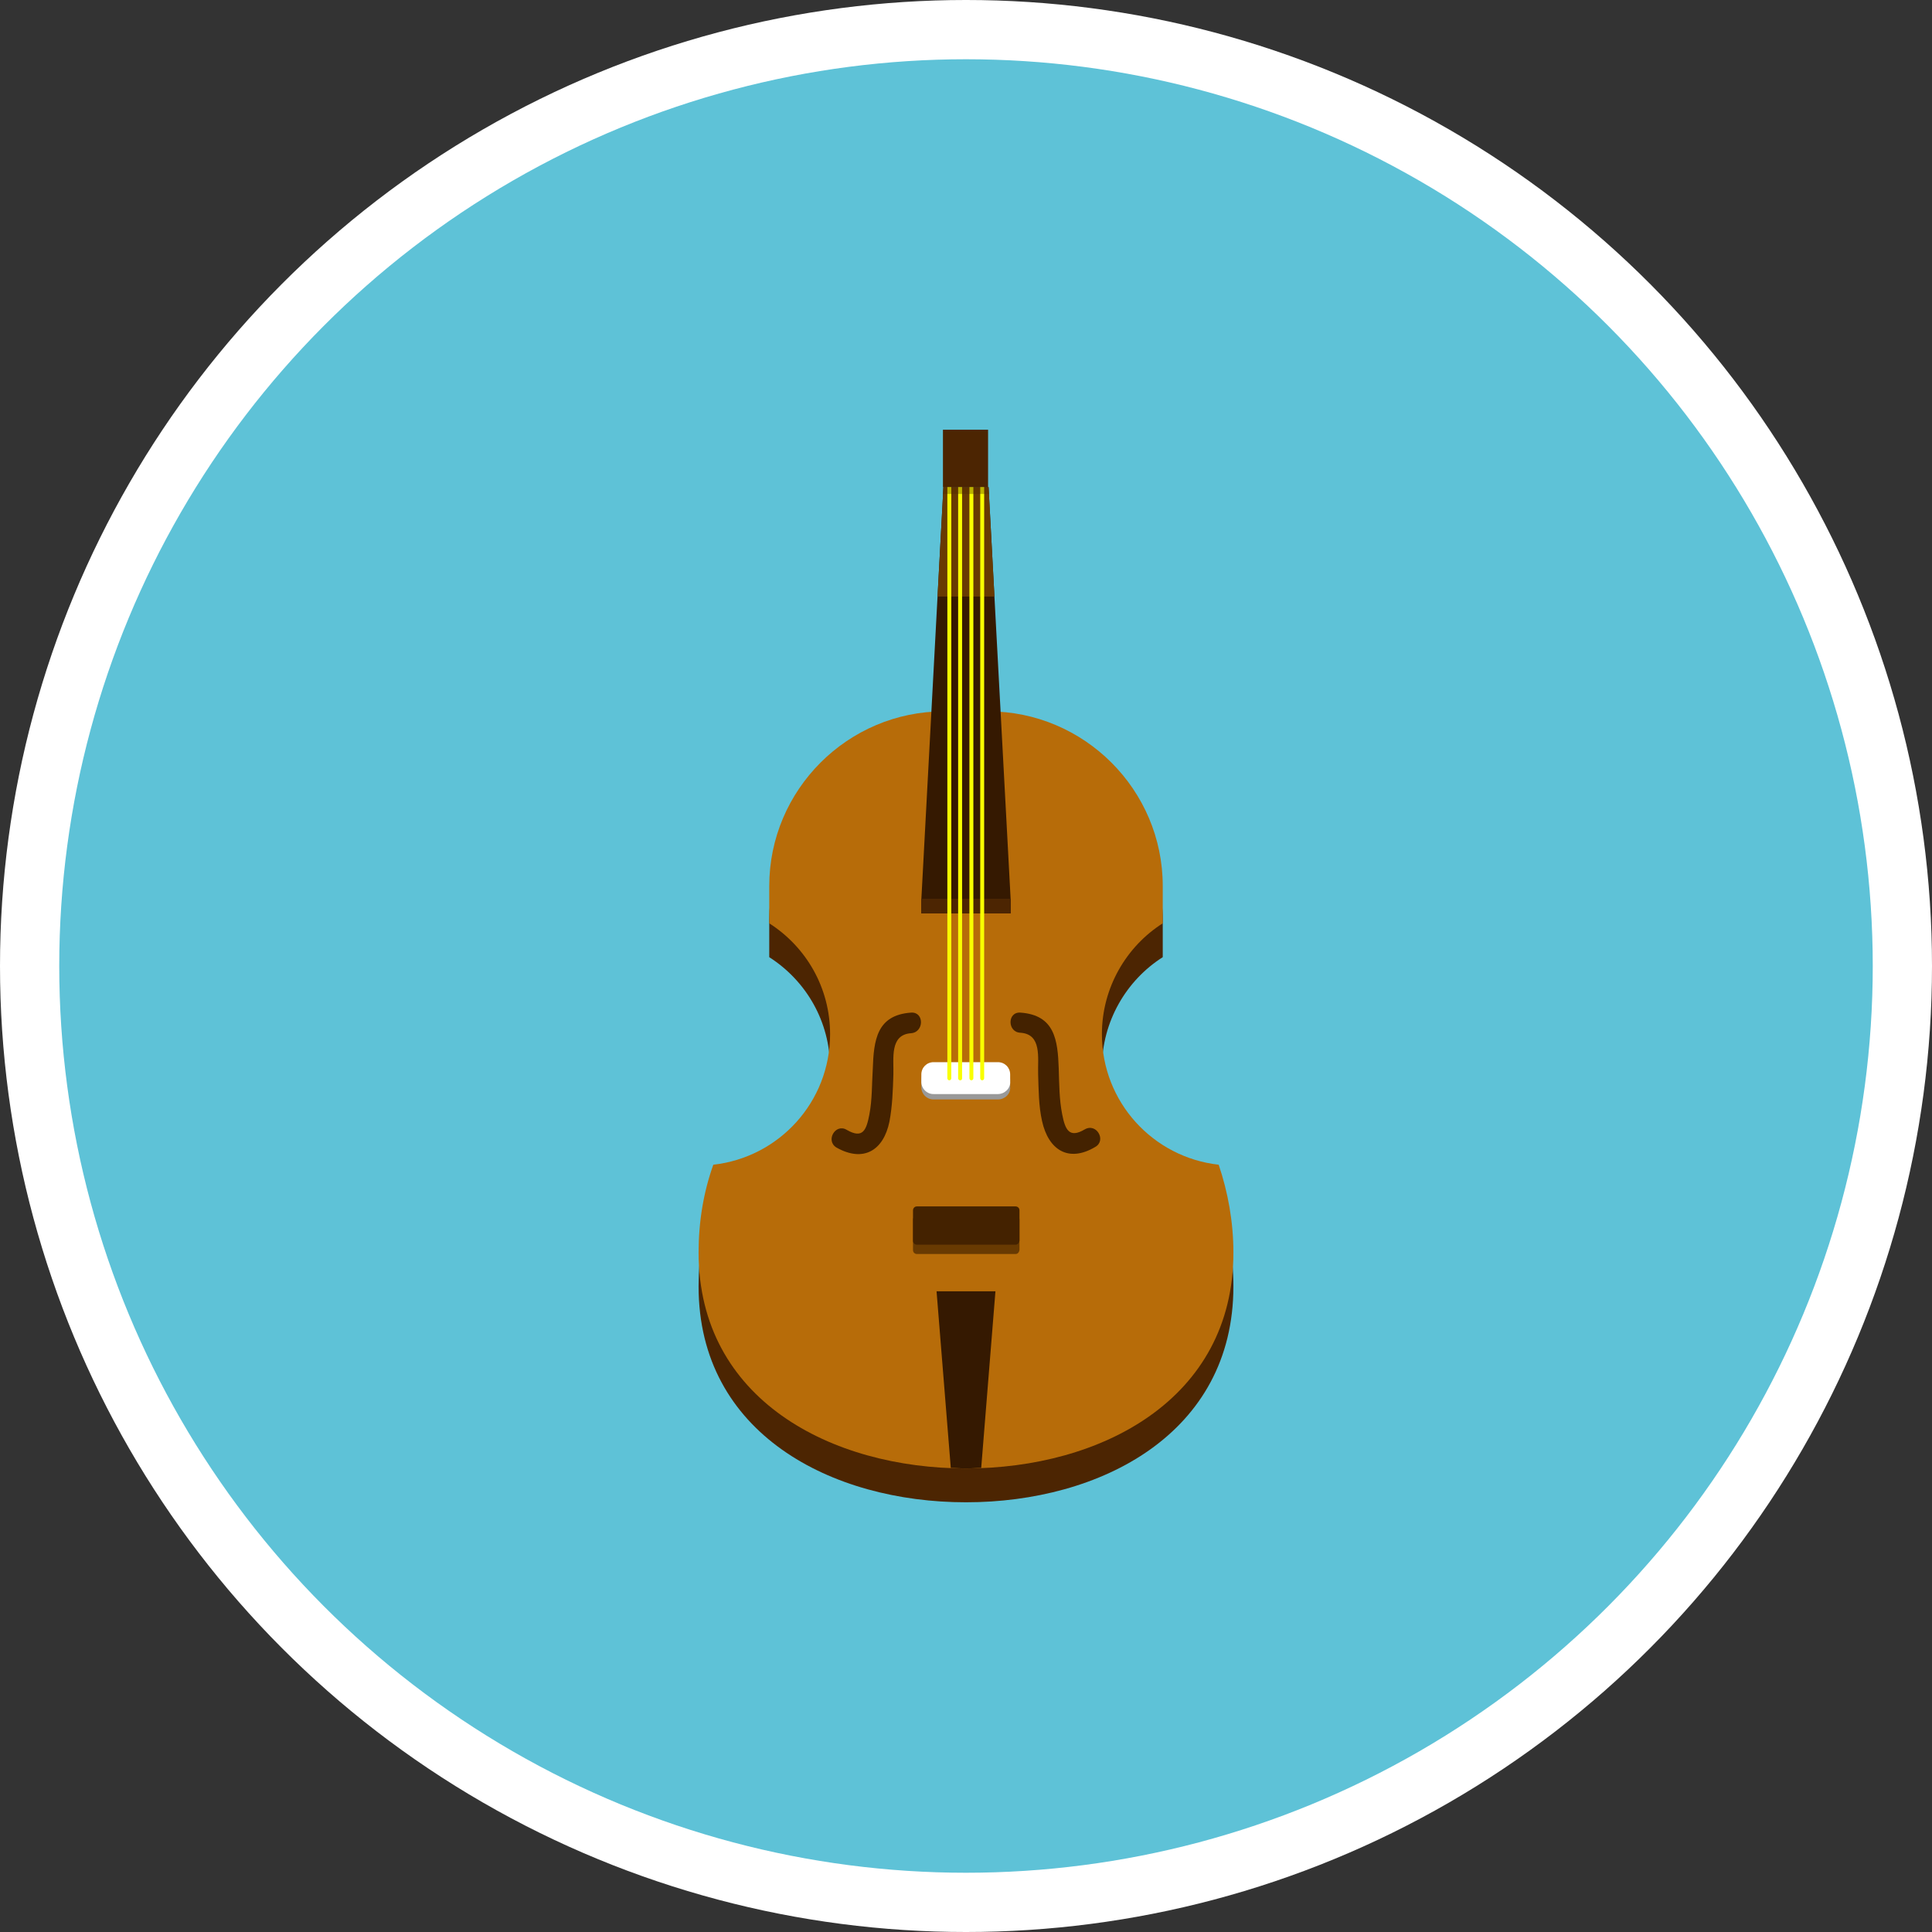 <?xml version="1.0" encoding="utf-8"?>
<!-- Generator: Adobe Illustrator 23.0.0, SVG Export Plug-In . SVG Version: 6.00 Build 0)  -->
<svg version="1.0" id="Camada_1" xmlns="http://www.w3.org/2000/svg" xmlns:xlink="http://www.w3.org/1999/xlink" x="0px" y="0px"
	 viewBox="0 0 300 300" enable-background="new 0 0 300 300" xml:space="preserve">
<rect x="0" y="0" width="300" height="300" fill="#333333" stroke="none"/>
<ellipse fill="#FFFFFF" cx="150" cy="150" rx="150" ry="150"/>
<circle fill="#5EC2D7" cx="150" cy="150" r="140.8"/>
<path fill="#4C2502" d="M171.104,165.847c0-7.238,3.809-13.638,9.447-17.219v-5.79c0-14.933-12.19-27.123-27.123-27.123h-6.857
	c-14.933,0-27.123,12.19-27.123,27.123v5.79c5.714,3.657,9.447,9.981,9.447,17.219c0,10.514-7.924,19.123-18.133,20.266
	c-1.524,4.267-2.286,8.838-2.286,13.638c0,22.857,20.647,33.523,41.523,33.523s41.523-10.666,41.523-33.523
	c0-4.724-0.838-9.371-2.286-13.638C179.028,184.971,171.104,176.361,171.104,165.847L171.104,165.847z"/>
<path fill="#B76C09" d="M171.104,160.59c0-7.238,3.809-13.638,9.447-17.219v-5.79c0-14.933-12.19-27.123-27.123-27.123h-6.857
	c-14.933,0-27.123,12.19-27.123,27.123v5.79c5.714,3.657,9.447,9.981,9.447,17.219c0,10.514-7.924,19.123-18.133,20.266
	c-1.524,4.267-2.286,8.838-2.286,13.638c0,22.857,20.647,33.523,41.523,33.523s41.523-10.666,41.523-33.523
	c0-4.724-0.838-9.371-2.286-13.638C179.028,179.714,171.104,171.104,171.104,160.59L171.104,160.59z"/>
<path fill="#351901" d="M156.933,139.638h-13.866l2.514-47.009l0.914-16.99h7.009L156.933,139.638z"/>
<path fill="#683A02" d="M146.191,92.63h8.228l-0.914-16.99h-7.009l-0.914,16.99H146.191L146.191,92.63z M157.695,194.723h-15.314
	c-0.332,0.004-0.606-0.261-0.61-0.594c0-0.005,0-0.011,0-0.016v-4.724c0-0.305,0.229-0.61,0.61-0.61h15.314
	c0.305,0,0.61,0.229,0.61,0.61v4.724C158.228,194.494,158,194.723,157.695,194.723z"/>
<path fill="#442200" d="M157.695,193.275h-15.314c-0.332,0.004-0.606-0.261-0.61-0.594c0-0.005,0-0.011,0-0.016v-4.724
	c0-0.305,0.229-0.61,0.61-0.61h15.314c0.305,0,0.61,0.229,0.61,0.61v4.724C158.228,193.047,158,193.275,157.695,193.275z"/>
<path fill="#999999" d="M154.952,170.723h-9.981c-1.042,0.011-1.894-0.825-1.905-1.867c0-0.013,0-0.025,0-0.038v-1.143
	c0-1.067,0.838-1.905,1.905-1.905h9.981c1.067,0,1.905,0.838,1.905,1.905v1.143C156.933,169.885,156.019,170.723,154.952,170.723z"
	/>
<path fill="#FFFFFF" d="M154.952,169.885h-9.981c-1.042,0.011-1.894-0.825-1.905-1.867c0-0.013,0-0.025,0-0.038v-1.143
	c0-1.067,0.838-1.905,1.905-1.905h9.981c1.067,0,1.905,0.838,1.905,1.905v1.143C156.933,168.971,156.019,169.885,154.952,169.885z"
	/>
<g>
	<path fill="#4C2502" d="M143.067,139.638h13.866v2.133h-13.866V139.638z"/>
	<path fill="#4C2502" d="M143.067,139.638h13.866v2.133h-13.866V139.638z"/>
	<path fill="#4C2502" d="M143.067,139.638h13.866v2.133h-13.866V139.638z"/>
	<path fill="#4C2502" d="M143.067,139.638h13.866v2.133h-13.866V139.638z"/>
	<path fill="#4C2502" d="M143.067,139.638h13.866v2.133h-13.866V139.638z"/>
	<path fill="#4C2502" d="M143.067,139.638h13.866v2.133h-13.866V139.638z"/>
	<path fill="#4C2502" d="M143.067,139.638h13.866v2.133h-13.866V139.638z"/>
	<path fill="#4C2502" d="M143.067,139.638h13.866v2.133h-13.866V139.638z"/>
	<path fill="#4C2502" d="M143.067,139.638h13.866v2.133h-13.866V139.638z"/>
	<path fill="#4C2502" d="M143.067,139.638h13.866v2.133h-13.866V139.638z"/>
	<path fill="#4C2502" d="M143.067,139.638h13.866v2.133h-13.866V139.638z"/>
	<path fill="#4C2502" d="M143.067,139.638h13.866v2.133h-13.866V139.638z"/>
	<path fill="#4C2502" d="M143.067,139.638h13.866v2.133h-13.866V139.638z"/>
	<path fill="#4C2502" d="M143.067,139.638h13.866v2.133h-13.866V139.638z"/>
	<path fill="#4C2502" d="M143.067,139.638h13.866v2.133h-13.866V139.638z"/>
	<path fill="#4C2502" d="M143.067,139.638h13.866v2.133h-13.866V139.638z"/>
	<path fill="#4C2502" d="M143.067,139.638h13.866v2.133h-13.866V139.638z"/>
	<path fill="#4C2502" d="M143.067,139.638h13.866v2.133h-13.866V139.638z"/>
	<path fill="#4C2502" d="M143.067,139.638h13.866v2.133h-13.866V139.638z"/>
	<path fill="#4C2502" d="M143.067,139.638h13.866v2.133h-13.866V139.638z"/>
	<path fill="#4C2502" d="M143.067,139.638h13.866v2.133h-13.866V139.638z"/>
	<path fill="#4C2502" d="M143.067,139.638h13.866v2.133h-13.866V139.638z"/>
	<path fill="#4C2502" d="M143.067,139.638h13.866v2.133h-13.866V139.638z"/>
	<path fill="#4C2502" d="M143.067,139.638h13.866v2.133h-13.866V139.638z"/>
	<path fill="#4C2502" d="M143.067,139.638h13.866v2.133h-13.866V139.638z"/>
	<path fill="#4C2502" d="M143.067,139.638h13.866v2.133h-13.866V139.638z"/>
	<path fill="#4C2502" d="M143.067,139.638h13.866v2.133h-13.866V139.638z"/>
	<path fill="#4C2502" d="M143.067,139.638h13.866v2.133h-13.866V139.638z"/>
	<path fill="#4C2502" d="M143.067,139.638h13.866v2.133h-13.866V139.638z"/>
	<path fill="#4C2502" d="M143.067,139.638h13.866v2.133h-13.866V139.638z"/>
	<path fill="#4C2502" d="M143.067,139.638h13.866v2.133h-13.866V139.638z"/>
	<path fill="#4C2502" d="M143.067,139.638h13.866v2.133h-13.866V139.638z"/>
	<path fill="#4C2502" d="M143.067,139.638h13.866v2.133h-13.866V139.638z"/>
	<path fill="#4C2502" d="M143.067,139.638h13.866v2.133h-13.866V139.638z"/>
	<path fill="#4C2502" d="M143.067,139.638h13.866v2.133h-13.866V139.638z"/>
	<path fill="#4C2502" d="M143.067,139.638h13.866v2.133h-13.866V139.638z"/>
	<path fill="#4C2502" d="M143.067,139.638h13.866v2.133h-13.866V139.638z"/>
	<path fill="#4C2502" d="M143.067,139.638h13.866v2.133h-13.866V139.638z"/>
	<path fill="#4C2502" d="M143.067,139.638h13.866v2.133h-13.866V139.638z"/>
	<path fill="#4C2502" d="M143.067,139.638h13.866v2.133h-13.866V139.638z"/>
	<path fill="#4C2502" d="M143.067,139.638h13.866v2.133h-13.866V139.638z"/>
	<path fill="#4C2502" d="M143.067,139.638h13.866v2.133h-13.866V139.638z"/>
	<path fill="#4C2502" d="M143.067,139.638h13.866v2.133h-13.866V139.638z"/>
	<path fill="#4C2502" d="M143.067,139.638h13.866v2.133h-13.866V139.638z"/>
	<path fill="#4C2502" d="M143.067,139.638h13.866v2.133h-13.866V139.638z"/>
	<path fill="#4C2502" d="M143.067,139.638h13.866v2.133h-13.866V139.638z"/>
	<path fill="#4C2502" d="M143.067,139.638h13.866v2.133h-13.866V139.638z"/>
	<path fill="#4C2502" d="M143.067,139.638h13.866v2.133h-13.866V139.638z"/>
	<path fill="#4C2502" d="M143.067,139.638h13.866v2.133h-13.866V139.638z"/>
	<path fill="#4C2502" d="M143.067,139.638h13.866v2.133h-13.866V139.638z"/>
	<path fill="#4C2502" d="M143.067,139.638h13.866v2.133h-13.866V139.638z"/>
	<path fill="#4C2502" d="M143.067,139.638h13.866v2.133h-13.866V139.638z"/>
	<path fill="#4C2502" d="M143.067,139.638h13.866v2.133h-13.866V139.638z"/>
	<path fill="#4C2502" d="M143.067,139.638h13.866v2.133h-13.866V139.638z"/>
	<path fill="#4C2502" d="M143.067,139.638h13.866v2.133h-13.866V139.638z"/>
	<path fill="#4C2502" d="M143.067,139.638h13.866v2.133h-13.866V139.638z"/>
	<path fill="#4C2502" d="M143.067,139.638h13.866v2.133h-13.866V139.638z"/>
	<path fill="#4C2502" d="M143.067,139.638h13.866v2.133h-13.866V139.638z"/>
	<path fill="#4C2502" d="M143.067,139.638h13.866v2.133h-13.866V139.638z"/>
	<path fill="#4C2502" d="M143.067,139.638h13.866v2.133h-13.866V139.638z"/>
	<path fill="#4C2502" d="M143.067,139.638h13.866v2.133h-13.866V139.638z"/>
	<path fill="#4C2502" d="M143.067,139.638h13.866v2.133h-13.866V139.638z"/>
</g>
<path fill="#F9FF00" d="M147.41,167.752c-0.164-0.011-0.294-0.141-0.305-0.305V72.135c0-0.152,0.152-0.305,0.305-0.305
	s0.305,0.152,0.305,0.305v95.313C147.714,167.6,147.562,167.752,147.41,167.752z M149.086,167.752
	c-0.164-0.011-0.294-0.141-0.305-0.305V72.135c0-0.152,0.152-0.305,0.305-0.305c0.152,0,0.305,0.152,0.305,0.305v95.313
	C149.39,167.6,149.314,167.752,149.086,167.752z M150.838,167.752c-0.164-0.011-0.294-0.141-0.305-0.305V72.135
	c0-0.152,0.152-0.305,0.305-0.305s0.305,0.152,0.305,0.305v95.313C151.143,167.6,150.99,167.752,150.838,167.752z M152.514,167.752
	c-0.164-0.011-0.294-0.141-0.305-0.305V72.135c0-0.152,0.152-0.305,0.305-0.305c0.152,0,0.305,0.152,0.305,0.305v95.313
	C152.819,167.6,152.667,167.752,152.514,167.752z"/>
<path fill="#4C2502" d="M146.419,66.725h7.009v8.914h-7.009V66.725z"/>
<path fill="#442200" d="M141.467,157.238c2.057-0.152,2.057,3.048,0,3.2c-3.352,0.229-2.667,3.962-2.743,6.4
	c-0.076,2.438-0.152,4.876-0.61,7.314c-0.914,4.495-4.038,6.4-8.228,4.038c-1.752-1.067-0.152-3.809,1.6-2.743
	c2.514,1.448,3.048,0,3.505-2.362s0.381-4.724,0.533-7.086C135.676,161.505,136.134,157.619,141.467,157.238L141.467,157.238z
	 M158.457,157.238c5.333,0.381,5.79,4.267,5.943,8.686c0.076,2.362,0.076,4.8,0.533,7.086c0.457,2.362,1.067,3.809,3.505,2.362
	c1.829-1.067,3.429,1.752,1.6,2.743c-4.114,2.438-7.238,0.457-8.228-4.038c-0.533-2.362-0.533-4.876-0.61-7.314
	c-0.076-2.514,0.61-6.171-2.743-6.4C156.4,160.286,156.4,157.086,158.457,157.238L158.457,157.238z"/>
<path opacity="0.35" fill="#4C2502" enable-background="new    " d="M146.419,76.706h7.162l-0.076-1.067h-7.086V76.706z"/>
<path fill="#351901" d="M152.362,227.941l2.209-27.428h-9.143l2.209,27.428c0.762,0,1.6,0.076,2.362,0.076
	S151.6,227.941,152.362,227.941z"/>
</svg>
